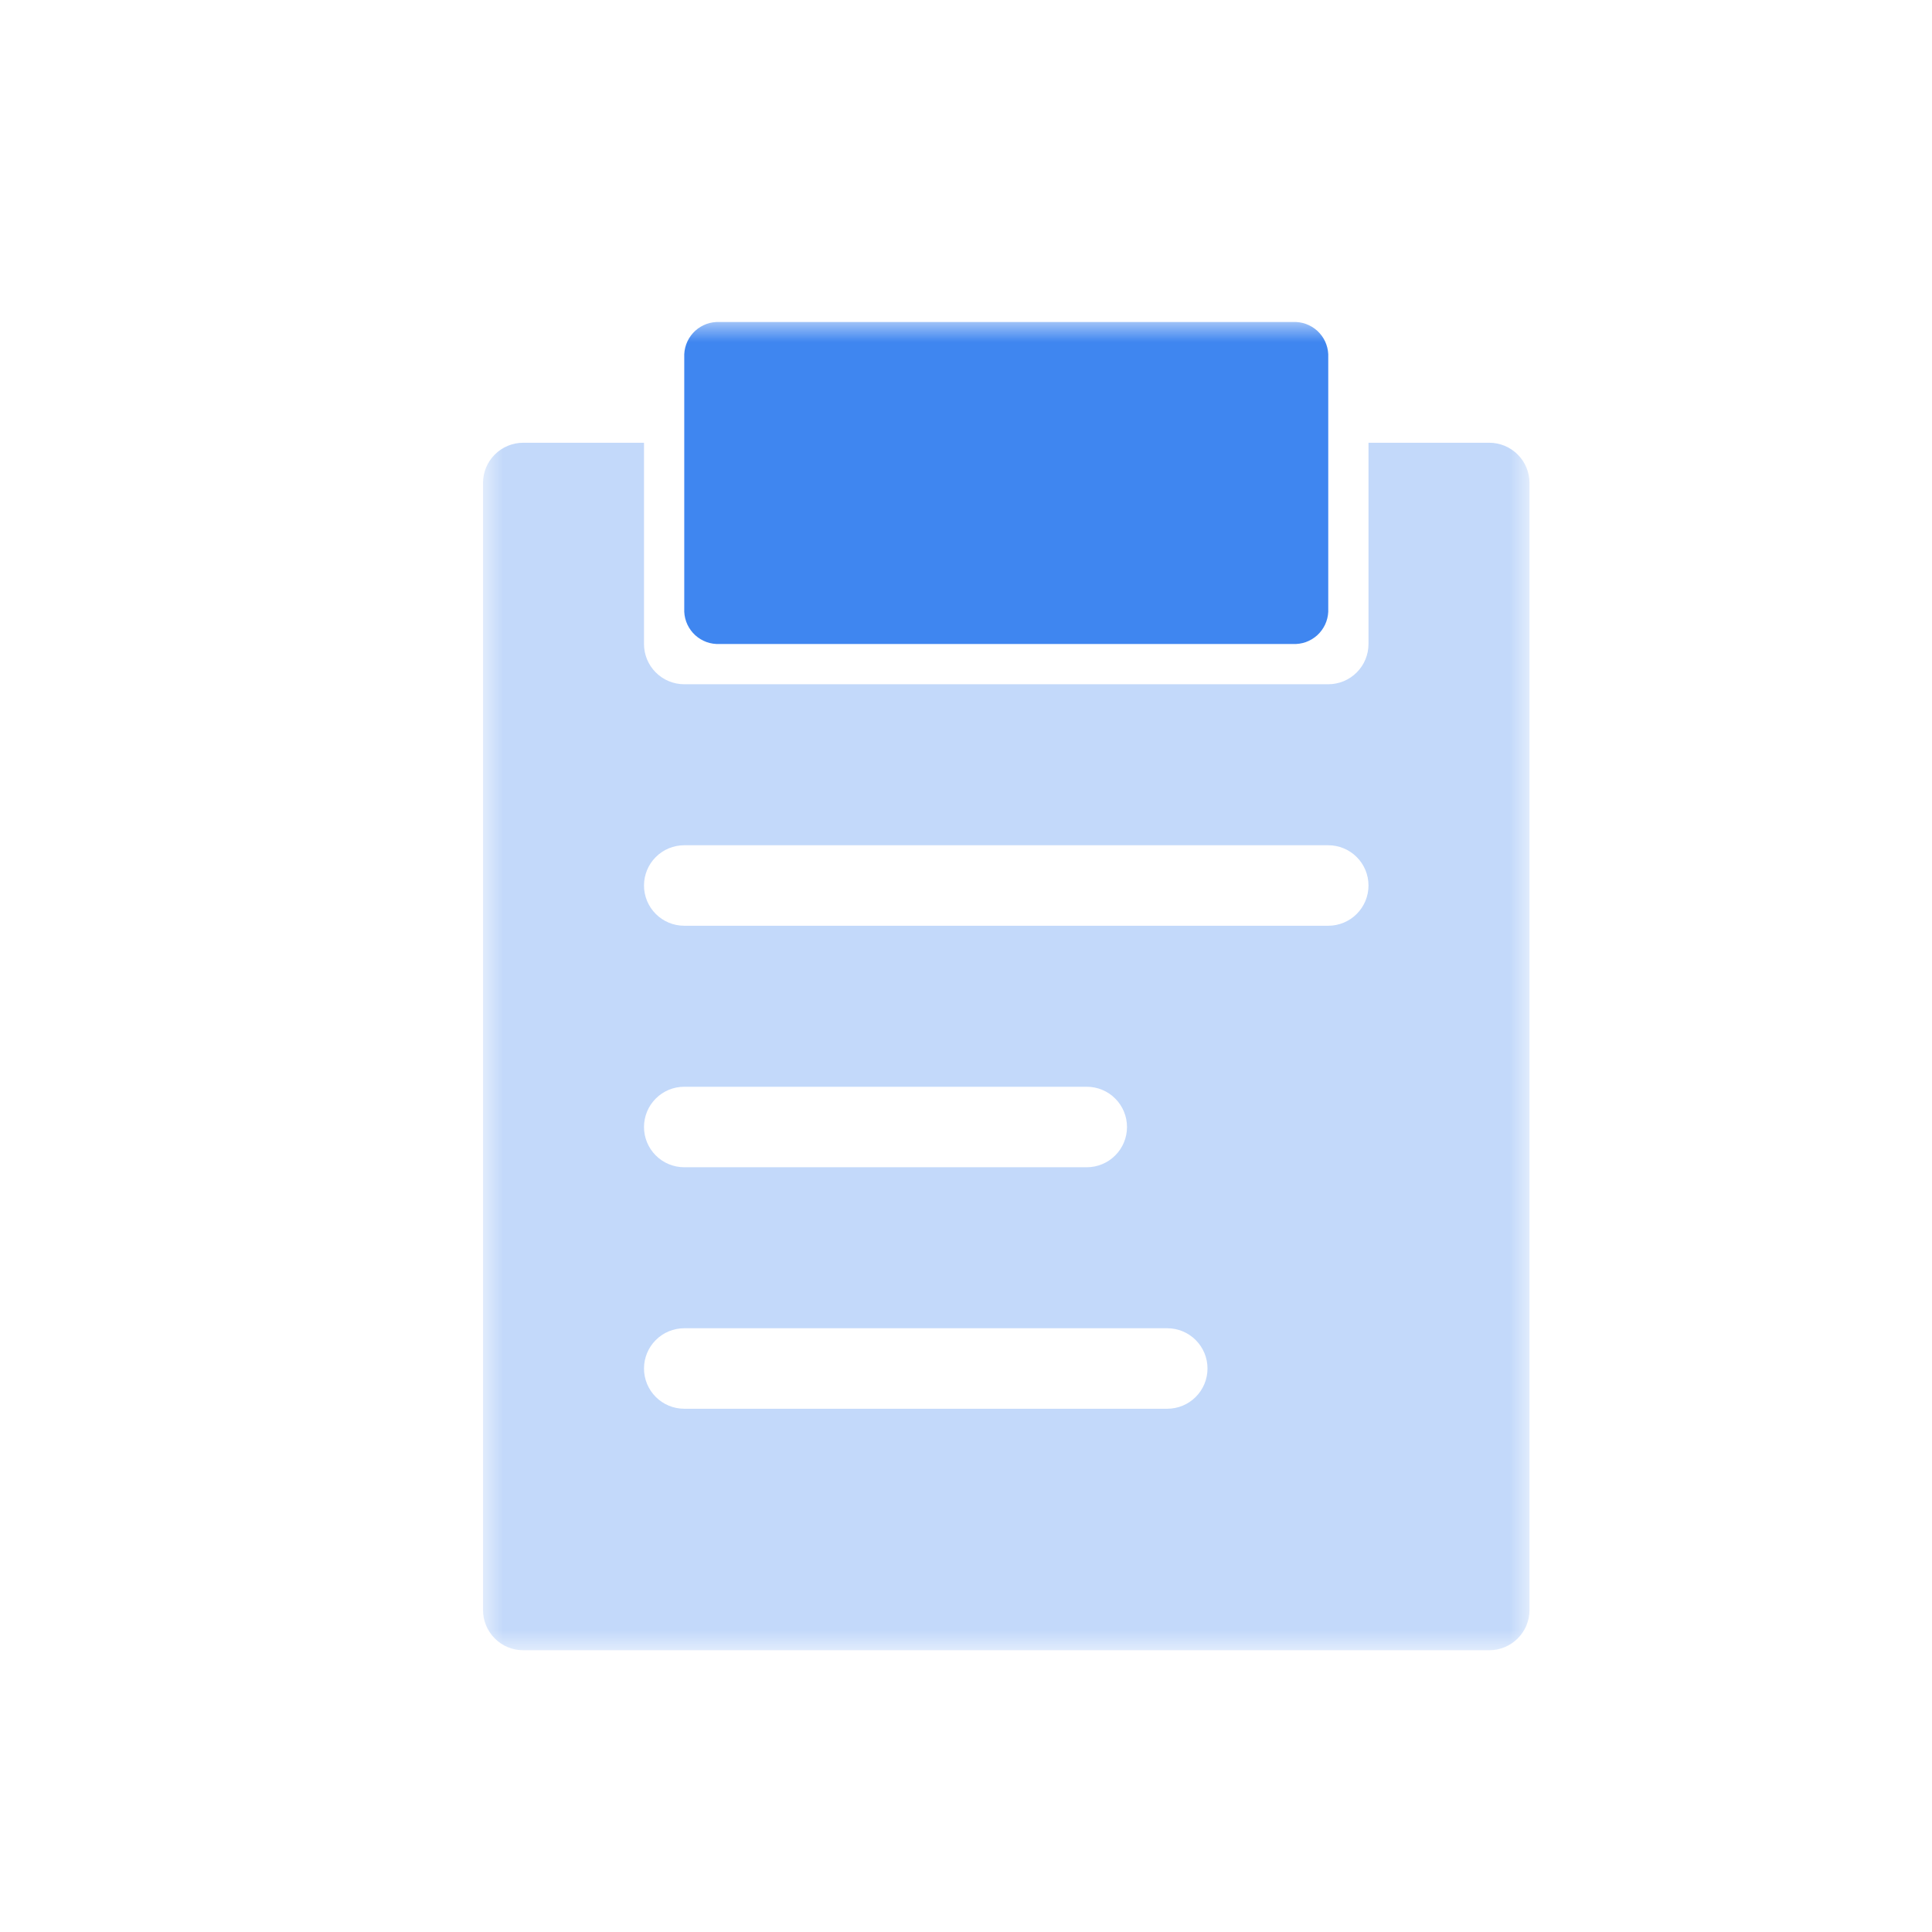 <svg width="48" height="48" viewBox="0 0 48 48" fill="none" xmlns="http://www.w3.org/2000/svg">
<mask id="mask0_301_4009" style="mask-type:luminance" maskUnits="userSpaceOnUse" x="12" y="8" width="26" height="33">
<path d="M38 8H12V41H38V8Z" fill="white"/>
</mask>
<g mask="url(#mask0_301_4009)">
<path d="M32.12 8H17.88C17.77 7.995 17.659 8.011 17.555 8.048C17.451 8.086 17.356 8.143 17.274 8.217C17.192 8.292 17.126 8.381 17.079 8.481C17.032 8.581 17.005 8.69 17 8.8V15.2C17.005 15.31 17.032 15.419 17.079 15.519C17.126 15.618 17.192 15.708 17.274 15.783C17.356 15.857 17.451 15.914 17.555 15.952C17.659 15.989 17.77 16.005 17.88 16H32.12C32.23 16.005 32.341 15.989 32.445 15.952C32.549 15.914 32.644 15.857 32.726 15.783C32.808 15.708 32.874 15.618 32.921 15.519C32.968 15.419 32.995 15.31 33 15.2V8.8C32.995 8.69 32.968 8.581 32.921 8.481C32.874 8.381 32.808 8.292 32.726 8.217C32.644 8.143 32.549 8.086 32.445 8.048C32.341 8.011 32.23 7.995 32.12 8Z" fill="#3F86F0"/>
<path d="M37 11H34V16C34 16.265 33.895 16.52 33.707 16.707C33.52 16.895 33.265 17 33 17H17C16.735 17 16.48 16.895 16.293 16.707C16.105 16.52 16 16.265 16 16V11H13C12.735 11 12.48 11.105 12.293 11.293C12.105 11.48 12 11.735 12 12V40C12 40.265 12.105 40.52 12.293 40.707C12.48 40.895 12.735 41 13 41H37C37.265 41 37.52 40.895 37.707 40.707C37.895 40.52 38 40.265 38 40V12C38 11.735 37.895 11.48 37.707 11.293C37.52 11.105 37.265 11 37 11ZM29 35H17C16.735 35 16.48 34.895 16.293 34.707C16.105 34.52 16 34.265 16 34C16 33.735 16.105 33.48 16.293 33.293C16.48 33.105 16.735 33 17 33H29C29.265 33 29.52 33.105 29.707 33.293C29.895 33.48 30 33.735 30 34C30 34.265 29.895 34.52 29.707 34.707C29.52 34.895 29.265 35 29 35ZM16 28C16 27.735 16.105 27.48 16.293 27.293C16.48 27.105 16.735 27 17 27H27C27.265 27 27.52 27.105 27.707 27.293C27.895 27.48 28 27.735 28 28C28 28.265 27.895 28.52 27.707 28.707C27.52 28.895 27.265 29 27 29H17C16.735 29 16.48 28.895 16.293 28.707C16.105 28.52 16 28.265 16 28ZM33 23H17C16.735 23 16.48 22.895 16.293 22.707C16.105 22.52 16 22.265 16 22C16 21.735 16.105 21.48 16.293 21.293C16.48 21.105 16.735 21 17 21H33C33.265 21 33.52 21.105 33.707 21.293C33.895 21.48 34 21.735 34 22C34 22.265 33.895 22.52 33.707 22.707C33.52 22.895 33.265 23 33 23Z" fill="#C3D9FA"/>
</g>
</svg>
